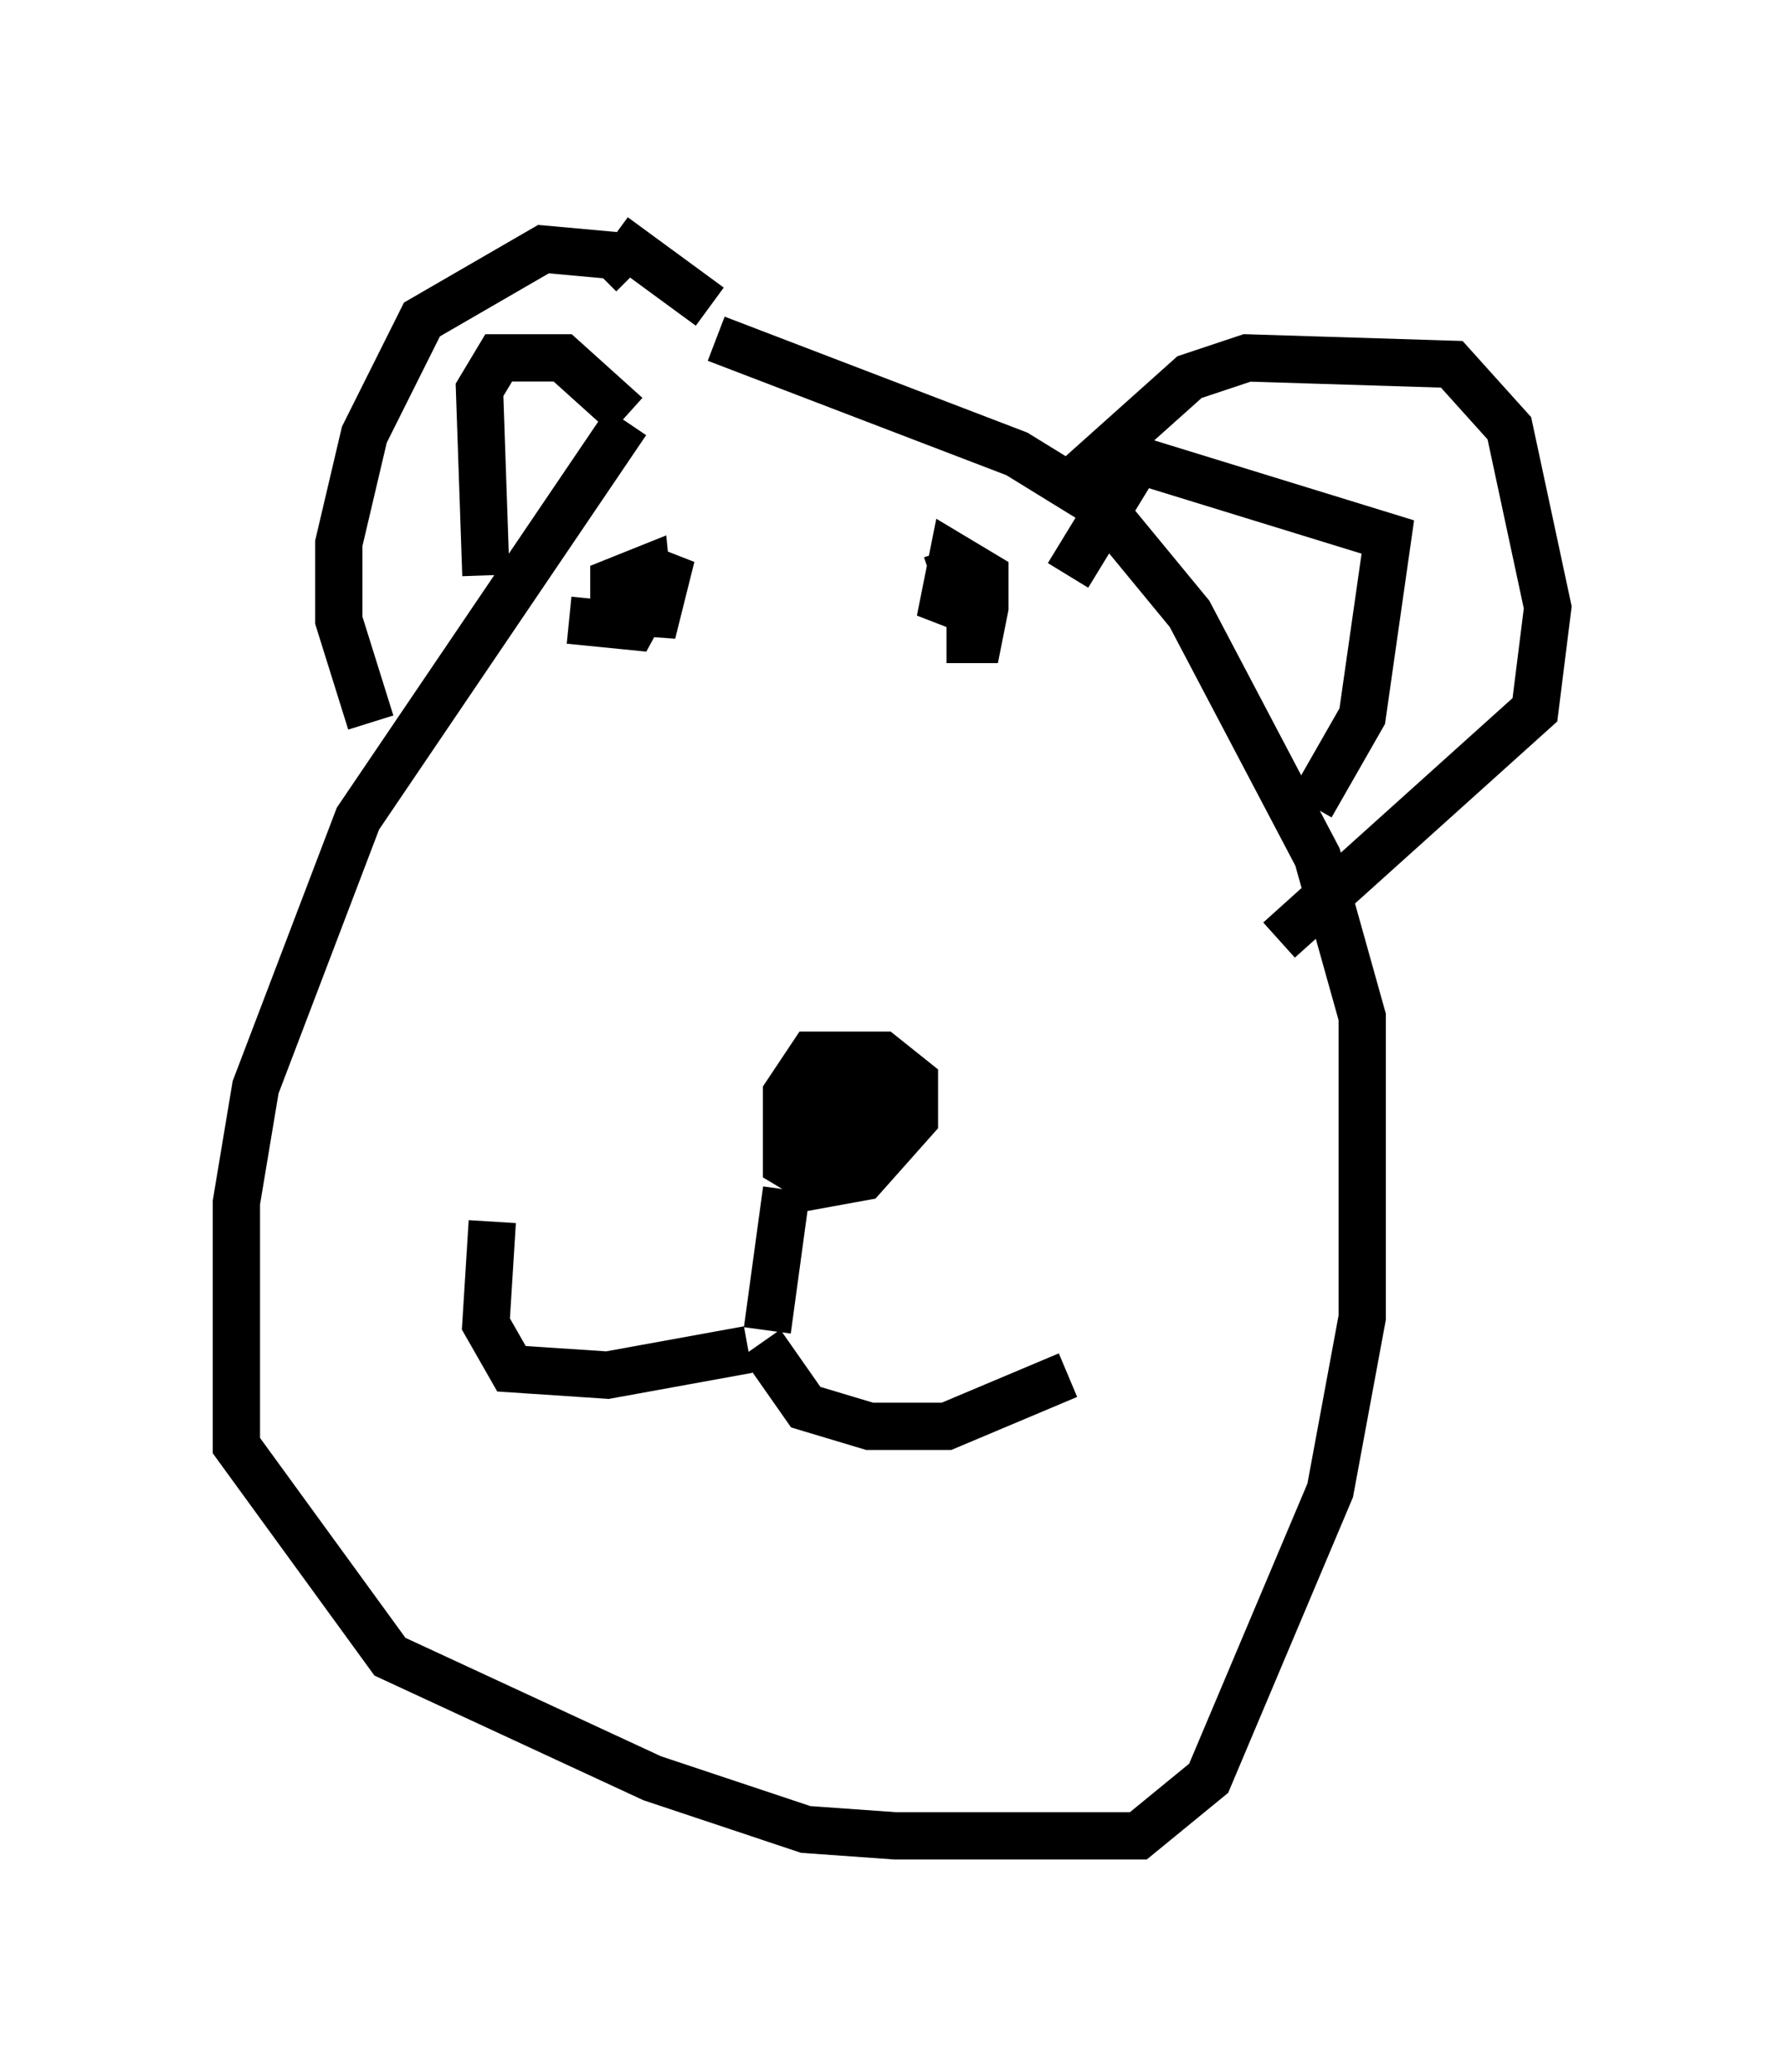 <?xml version="1.0" encoding="utf-8" ?>
<svg baseProfile="full" height="43.829" version="1.1" width="37.74" xmlns="http://www.w3.org/2000/svg" xmlns:ev="http://www.w3.org/2001/xml-events" xmlns:xlink="http://www.w3.org/1999/xlink"><defs /><rect fill="white" height="43.829" width="37.74" x="0" y="0" /><path d="M14.743, 7.977 m-1.488, 0.947 l-5.683, 8.39 -2.165, 5.683 l-0.406, 2.436 0.0, 5.142 l3.248, 4.465 5.548, 2.571 l3.248, 1.083 1.894, 0.135 l5.142, 0.0 1.488, -1.218 l2.571, -6.089 0.677, -3.654 l0.0, -6.36 -0.947, -3.383 l-2.706, -5.142 -1.894, -2.3 l-1.759, -1.083 -6.36, -2.436 m0.947, 21.245 l0.947, 1.353 1.353, 0.406 l1.624, 0.0 2.571, -1.083 m-6.766, -0.541 l-2.977, 0.541 -2.03, -0.135 l-0.541, -0.947 0.135, -2.165 m5.819, 2.3 l0.406, -2.977 m0.135, 0.0 l1.488, -0.271 1.083, -1.218 l0.0, -0.812 -0.677, -0.541 l-1.488, 0.0 -0.541, 0.812 l0.0, 1.488 0.677, 0.406 m-5.277, -11.908 l1.353, 0.135 0.812, -1.488 l-0.406, 1.624 -0.135, -1.353 l-0.677, 0.271 0.0, 0.677 l0.812, 0.271 m6.225, 0.271 l0.677, 0.0 0.135, -0.677 l0.0, -0.677 -0.677, -0.406 l-0.271, 1.353 0.406, -0.677 l-0.271, -0.812 m2.571, -1.353 l2.571, -2.3 1.218, -0.406 l4.33, 0.135 1.218, 1.353 l0.812, 3.789 -0.271, 2.165 l-5.413, 4.871 m0.677, -2.842 l1.083, -1.894 0.541, -3.789 l-5.277, -1.624 -1.488, 2.436 m-14.75, 3.112 l-0.677, -2.165 0.0, -1.624 l0.541, -2.3 1.218, -2.436 l2.571, -1.488 1.488, 0.135 l0.406, 0.406 m-0.135, 2.977 l-1.353, -1.218 -1.353, 0.0 l-0.406, 0.677 0.135, 3.924 m2.706, -7.172 l2.03, 1.488 m3.518, 16.915 l-0.677, -0.271 -0.677, 0.271 l0.0, 0.677 0.677, 0.406 l0.677, -1.353 -0.812, -0.271 l-0.271, 1.624 " fill="none" stroke="black" stroke-width="1" /></svg>